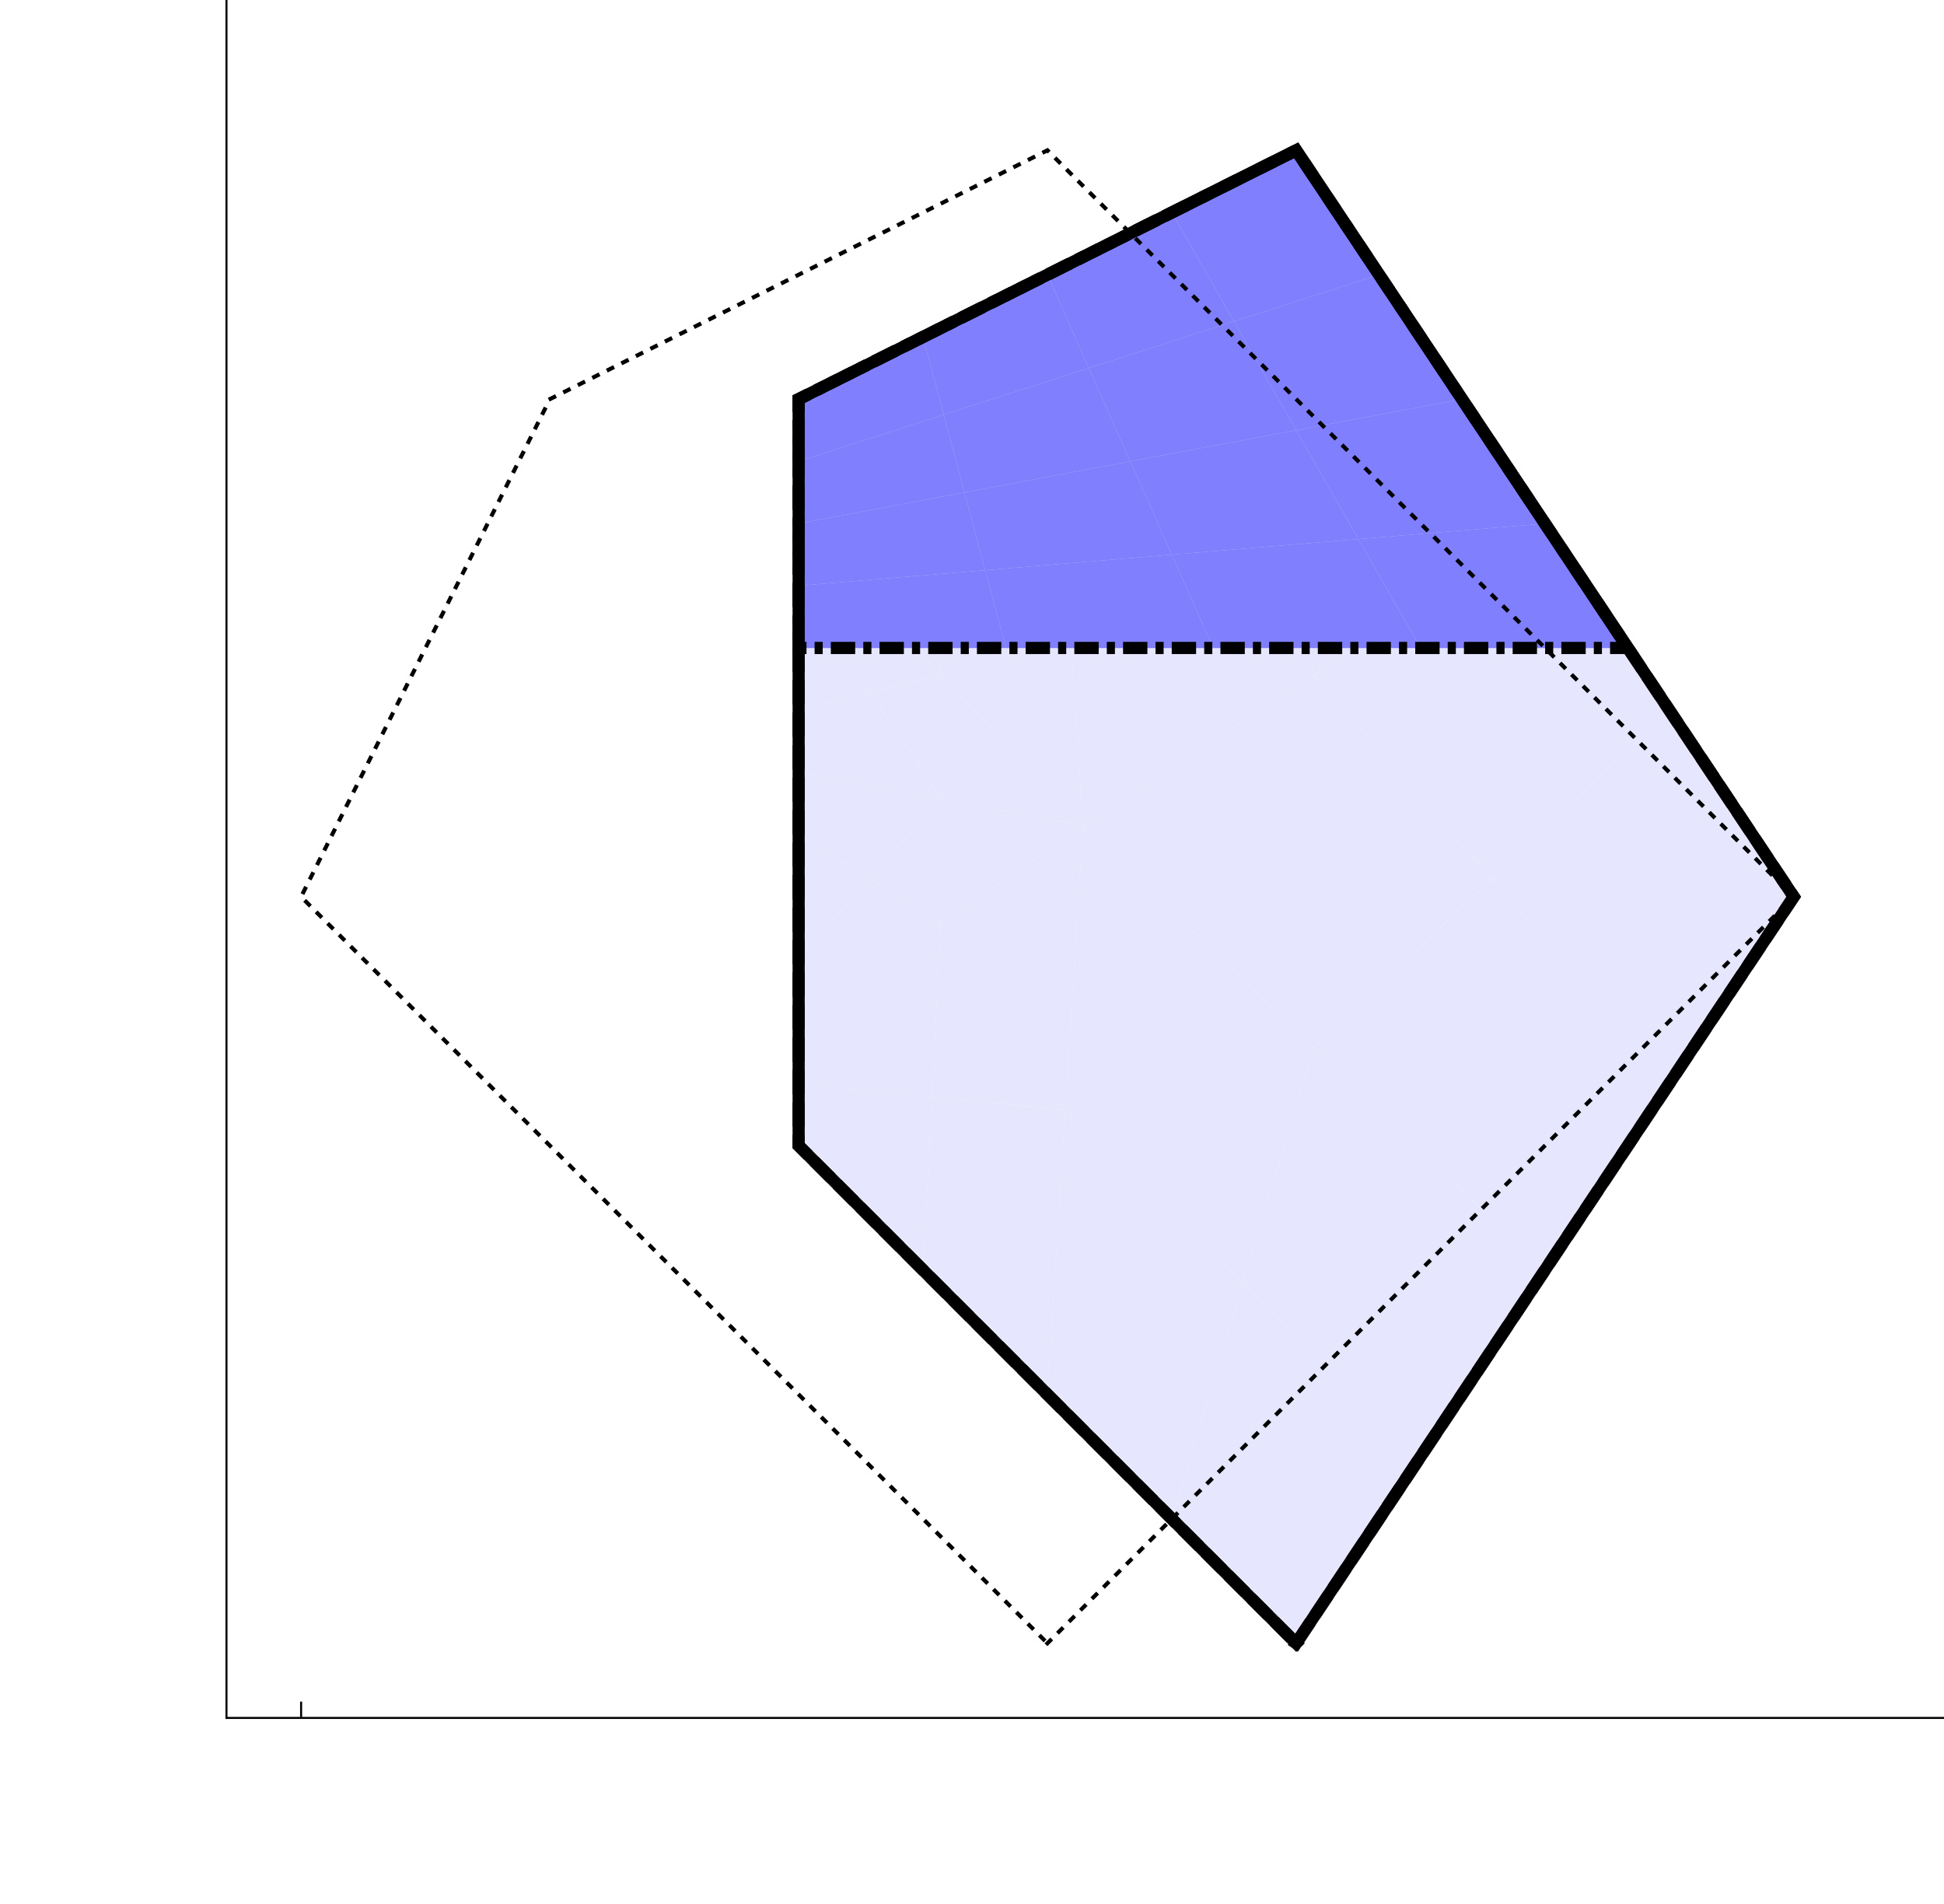 <?xml version='1.0' encoding='UTF-8'?>
<!-- This file was generated by dvisvgm 3.2.2 -->
<svg version='1.1' xmlns='http://www.w3.org/2000/svg' xmlns:xlink='http://www.w3.org/1999/xlink' width='479pt' height='469pt' viewBox='0 -469 479 469'>
<g id='page1'>
<g transform='matrix(1 0 0 -1 0 0)'>
<path d='M262.461 195.543L306.242 152.852L323.758 210.867L266.84 265.594Z' fill='#e6e6ff'/>
<path d='M262.461 195.543L306.242 152.852L323.758 210.867L266.84 265.594Z' stroke='#e6e6ff' fill='none' stroke-width='.03' stroke-miterlimit='3.239' stroke-linecap='square'/>
<path d='M231.813 302.813L214.297 298.434L231.813 272.164L266.84 265.594Z' fill='#e6e6ff'/>
<path d='M231.813 302.813L214.297 298.434L231.813 272.164L266.84 265.594Z' stroke='#e6e6ff' fill='none' stroke-width='.03' stroke-miterlimit='3.239' stroke-linecap='square'/>
<path d='M411.324 294.055L367.539 252.461L411.324 202.109L441.973 248.082Z' fill='#e6e6ff'/>
<path d='M411.324 294.055L367.539 252.461L411.324 202.109L441.973 248.082Z' stroke='#e6e6ff' fill='none' stroke-width='.03' stroke-miterlimit='3.239' stroke-linecap='square'/>
<path d='M350.027 110.164L306.242 152.852L288.73 94.84L319.379 64.191Z' fill='#e6e6ff'/>
<path d='M350.027 110.164L306.242 152.852L288.73 94.84L319.379 64.191Z' stroke='#e6e6ff' fill='none' stroke-width='.03' stroke-miterlimit='3.239' stroke-linecap='square'/>
<path d='M231.813 272.164L214.297 252.461L231.813 241.516L266.84 265.594Z' fill='#e6e6ff'/>
<path d='M231.813 272.164L214.297 252.461L231.813 241.516L266.84 265.594Z' stroke='#e6e6ff' fill='none' stroke-width='.03' stroke-miterlimit='3.239' stroke-linecap='square'/>
<path d='M229.621 344.406L196.785 355.352V340.027L231.813 302.813Z' fill='#e6e6ff'/>
<path d='M229.621 344.406L196.785 355.352V340.027L231.813 302.813Z' stroke='#e6e6ff' fill='none' stroke-width='.03' stroke-miterlimit='3.239' stroke-linecap='square'/>
<path d='M227.434 156.137L229.621 198.824L196.785 202.109V186.785Z' fill='#e6e6ff'/>
<path d='M227.434 156.137L229.621 198.824L196.785 202.109V186.785Z' stroke='#e6e6ff' fill='none' stroke-width='.03' stroke-miterlimit='3.239' stroke-linecap='square'/>
<path d='M229.621 198.824L262.461 195.543L266.84 265.594L231.813 241.516Z' fill='#e6e6ff'/>
<path d='M229.621 198.824L262.461 195.543L266.84 265.594L231.813 241.516Z' stroke='#e6e6ff' fill='none' stroke-width='.03' stroke-miterlimit='3.239' stroke-linecap='square'/>
<path d='M323.758 302.813L306.242 359.73L262.461 333.461L266.84 265.594Z' fill='#e6e6ff'/>
<path d='M323.758 302.813L306.242 359.73L262.461 333.461L266.84 265.594Z' stroke='#e6e6ff' fill='none' stroke-width='.03' stroke-miterlimit='3.239' stroke-linecap='square'/>
<path d='M323.758 210.867L367.539 252.461L323.758 302.813L266.84 265.594Z' fill='#e6e6ff'/>
<path d='M323.758 210.867L367.539 252.461L323.758 302.813L266.84 265.594Z' stroke='#e6e6ff' fill='none' stroke-width='.03' stroke-miterlimit='3.239' stroke-linecap='square'/>
<path d='M288.73 94.84L306.242 152.852L262.461 195.543L258.082 125.488Z' fill='#e6e6ff'/>
<path d='M288.73 94.84L306.242 152.852L262.461 195.543L258.082 125.488Z' stroke='#e6e6ff' fill='none' stroke-width='.03' stroke-miterlimit='3.239' stroke-linecap='square'/>
<path d='M262.461 195.543L229.621 198.824L227.434 156.137L258.082 125.488Z' fill='#e6e6ff'/>
<path d='M262.461 195.543L229.621 198.824L227.434 156.137L258.082 125.488Z' stroke='#e6e6ff' fill='none' stroke-width='.03' stroke-miterlimit='3.239' stroke-linecap='square'/>
<path d='M196.785 294.055L214.297 298.434L196.785 324.703Z' fill='#e6e6ff'/>
<path d='M196.785 294.055L214.297 298.434L196.785 324.703Z' stroke='#e6e6ff' fill='none' stroke-width='.03' stroke-miterlimit='3.239' stroke-linecap='square'/>
<path d='M214.297 298.434L196.785 294.055V278.73L231.813 272.164Z' fill='#e6e6ff'/>
<path d='M214.297 298.434L196.785 294.055V278.73L231.813 272.164Z' stroke='#e6e6ff' fill='none' stroke-width='.03' stroke-miterlimit='3.239' stroke-linecap='square'/>
<path d='M196.785 263.406L214.297 252.461L231.813 272.164L196.785 278.73Z' fill='#e6e6ff'/>
<path d='M196.785 263.406L214.297 252.461L231.813 272.164L196.785 278.73Z' stroke='#e6e6ff' fill='none' stroke-width='.03' stroke-miterlimit='3.239' stroke-linecap='square'/>
<path d='M350.027 386L306.242 359.73L323.758 302.813L380.676 340.027Z' fill='#e6e6ff'/>
<path d='M350.027 386L306.242 359.73L323.758 302.813L380.676 340.027Z' stroke='#e6e6ff' fill='none' stroke-width='.03' stroke-miterlimit='3.239' stroke-linecap='square'/>
<path d='M288.73 416.648L306.242 359.73L350.027 386L319.379 431.973Z' fill='#e6e6ff'/>
<path d='M288.73 416.648L306.242 359.73L350.027 386L319.379 431.973Z' stroke='#e6e6ff' fill='none' stroke-width='.03' stroke-miterlimit='3.239' stroke-linecap='square'/>
<path d='M306.242 359.73L288.73 416.648L258.082 401.324L262.461 333.461Z' fill='#e6e6ff'/>
<path d='M306.242 359.73L288.73 416.648L258.082 401.324L262.461 333.461Z' stroke='#e6e6ff' fill='none' stroke-width='.03' stroke-miterlimit='3.239' stroke-linecap='square'/>
<path d='M367.539 252.461L411.324 294.055L380.676 340.027L323.758 302.813Z' fill='#e6e6ff'/>
<path d='M367.539 252.461L411.324 294.055L380.676 340.027L323.758 302.813Z' stroke='#e6e6ff' fill='none' stroke-width='.03' stroke-miterlimit='3.239' stroke-linecap='square'/>
<path d='M411.324 202.109L367.539 252.461L323.758 210.867L380.676 156.137Z' fill='#e6e6ff'/>
<path d='M411.324 202.109L367.539 252.461L323.758 210.867L380.676 156.137Z' stroke='#e6e6ff' fill='none' stroke-width='.03' stroke-miterlimit='3.239' stroke-linecap='square'/>
<path d='M227.434 386L229.621 344.406L262.461 333.461L258.082 401.324Z' fill='#e6e6ff'/>
<path d='M227.434 386L229.621 344.406L262.461 333.461L258.082 401.324Z' stroke='#e6e6ff' fill='none' stroke-width='.03' stroke-miterlimit='3.239' stroke-linecap='square'/>
<path d='M306.242 152.852L350.027 110.164L380.676 156.137L323.758 210.867Z' fill='#e6e6ff'/>
<path d='M306.242 152.852L350.027 110.164L380.676 156.137L323.758 210.867Z' stroke='#e6e6ff' fill='none' stroke-width='.03' stroke-miterlimit='3.239' stroke-linecap='square'/>
<path d='M196.785 232.758L214.297 252.461L196.785 263.406Z' fill='#e6e6ff'/>
<path d='M196.785 232.758L214.297 252.461L196.785 263.406Z' stroke='#e6e6ff' fill='none' stroke-width='.03' stroke-miterlimit='3.239' stroke-linecap='square'/>
<path d='M262.461 333.461L229.621 344.406L231.813 302.813L266.84 265.594Z' fill='#e6e6ff'/>
<path d='M262.461 333.461L229.621 344.406L231.813 302.813L266.84 265.594Z' stroke='#e6e6ff' fill='none' stroke-width='.03' stroke-miterlimit='3.239' stroke-linecap='square'/>
<path d='M214.297 252.461L196.785 232.758V217.434L231.813 241.516Z' fill='#e6e6ff'/>
<path d='M214.297 252.461L196.785 232.758V217.434L231.813 241.516Z' stroke='#e6e6ff' fill='none' stroke-width='.03' stroke-miterlimit='3.239' stroke-linecap='square'/>
<path d='M196.785 355.352L229.621 344.406L227.434 386L196.785 370.676Z' fill='#e6e6ff'/>
<path d='M196.785 355.352L229.621 344.406L227.434 386L196.785 370.676Z' stroke='#e6e6ff' fill='none' stroke-width='.03' stroke-miterlimit='3.239' stroke-linecap='square'/>
<path d='M196.785 324.703L214.297 298.434L231.813 302.813L196.785 340.027Z' fill='#e6e6ff'/>
<path d='M196.785 324.703L214.297 298.434L231.813 302.813L196.785 340.027Z' stroke='#e6e6ff' fill='none' stroke-width='.03' stroke-miterlimit='3.239' stroke-linecap='square'/>
<path d='M196.785 202.109L229.621 198.824L231.813 241.516L196.785 217.434Z' fill='#e6e6ff'/>
<path d='M196.785 202.109L229.621 198.824L231.813 241.516L196.785 217.434Z' stroke='#e6e6ff' fill='none' stroke-width='.03' stroke-miterlimit='3.239' stroke-linecap='square'/>
<path d='M232.543 366.844L196.785 355.352V340.027L237.648 347.688Z' fill='#8080ff'/>
<path d='M232.543 366.844L196.785 355.352V340.027L237.648 347.688Z' stroke='#8080ff' fill='none' stroke-width='.03' stroke-miterlimit='3.239' stroke-linecap='square'/>
<path d='M288.73 416.648L304.055 389.832L339.813 401.324L319.379 431.973Z' fill='#8080ff'/>
<path d='M288.73 416.648L304.055 389.832L339.813 401.324L319.379 431.973Z' stroke='#8080ff' fill='none' stroke-width='.03' stroke-miterlimit='3.239' stroke-linecap='square'/>
<path d='M268.297 378.336L304.055 389.832L288.73 416.648L258.082 401.324Z' fill='#8080ff'/>
<path d='M268.297 378.336L304.055 389.832L288.73 416.648L258.082 401.324Z' stroke='#8080ff' fill='none' stroke-width='.03' stroke-miterlimit='3.239' stroke-linecap='square'/>
<path d='M380.676 340.027L334.703 336.195L350.027 309.379H401.109Z' fill='#8080ff'/>
<path d='M380.676 340.027L334.703 336.195L350.027 309.379H401.109Z' stroke='#8080ff' fill='none' stroke-width='.03' stroke-miterlimit='3.239' stroke-linecap='square'/>
<path d='M288.73 332.363L334.703 336.195L319.379 363.012L278.516 355.352Z' fill='#8080ff'/>
<path d='M288.73 332.363L334.703 336.195L319.379 363.012L278.516 355.352Z' stroke='#8080ff' fill='none' stroke-width='.03' stroke-miterlimit='3.239' stroke-linecap='square'/>
<path d='M339.813 401.324L304.055 389.832L319.379 363.012L360.242 370.676Z' fill='#8080ff'/>
<path d='M339.813 401.324L304.055 389.832L319.379 363.012L360.242 370.676Z' stroke='#8080ff' fill='none' stroke-width='.03' stroke-miterlimit='3.239' stroke-linecap='square'/>
<path d='M237.648 347.688L242.758 328.535L288.73 332.363L278.516 355.352Z' fill='#8080ff'/>
<path d='M237.648 347.688L242.758 328.535L288.73 332.363L278.516 355.352Z' stroke='#8080ff' fill='none' stroke-width='.03' stroke-miterlimit='3.239' stroke-linecap='square'/>
<path d='M304.055 389.832L268.297 378.336L278.516 355.352L319.379 363.012Z' fill='#8080ff'/>
<path d='M304.055 389.832L268.297 378.336L278.516 355.352L319.379 363.012Z' stroke='#8080ff' fill='none' stroke-width='.03' stroke-miterlimit='3.239' stroke-linecap='square'/>
<path d='M227.434 386L232.543 366.844L268.297 378.336L258.082 401.324Z' fill='#8080ff'/>
<path d='M227.434 386L232.543 366.844L268.297 378.336L258.082 401.324Z' stroke='#8080ff' fill='none' stroke-width='.03' stroke-miterlimit='3.239' stroke-linecap='square'/>
<path d='M196.785 324.703L242.758 328.535L237.648 347.688L196.785 340.027Z' fill='#8080ff'/>
<path d='M196.785 324.703L242.758 328.535L237.648 347.688L196.785 340.027Z' stroke='#8080ff' fill='none' stroke-width='.03' stroke-miterlimit='3.239' stroke-linecap='square'/>
<path d='M350.027 309.379L334.703 336.195L288.73 332.363L298.945 309.379Z' fill='#8080ff'/>
<path d='M350.027 309.379L334.703 336.195L288.73 332.363L298.945 309.379Z' stroke='#8080ff' fill='none' stroke-width='.03' stroke-miterlimit='3.239' stroke-linecap='square'/>
<path d='M242.758 328.535L247.867 309.379H298.945L288.73 332.363Z' fill='#8080ff'/>
<path d='M242.758 328.535L247.867 309.379H298.945L288.73 332.363Z' stroke='#8080ff' fill='none' stroke-width='.03' stroke-miterlimit='3.239' stroke-linecap='square'/>
<path d='M247.867 309.379L242.758 328.535L196.785 324.703V309.379Z' fill='#8080ff'/>
<path d='M247.867 309.379L242.758 328.535L196.785 324.703V309.379Z' stroke='#8080ff' fill='none' stroke-width='.03' stroke-miterlimit='3.239' stroke-linecap='square'/>
<path d='M196.785 355.352L232.543 366.844L227.434 386L196.785 370.676Z' fill='#8080ff'/>
<path d='M196.785 355.352L232.543 366.844L227.434 386L196.785 370.676Z' stroke='#8080ff' fill='none' stroke-width='.03' stroke-miterlimit='3.239' stroke-linecap='square'/>
<path d='M268.297 378.336L232.543 366.844L237.648 347.688L278.516 355.352Z' fill='#8080ff'/>
<path d='M268.297 378.336L232.543 366.844L237.648 347.688L278.516 355.352Z' stroke='#8080ff' fill='none' stroke-width='.03' stroke-miterlimit='3.239' stroke-linecap='square'/>
<path d='M334.703 336.195L380.676 340.027L360.242 370.676L319.379 363.012Z' fill='#8080ff'/>
<path d='M334.703 336.195L380.676 340.027L360.242 370.676L319.379 363.012Z' stroke='#8080ff' fill='none' stroke-width='.03' stroke-miterlimit='3.239' stroke-linecap='square'/>
<path d='M227.434 156.137L196.785 186.785V370.676L319.379 431.973L441.973 248.082L319.379 64.191L227.434 156.137' stroke='#000' fill='none' stroke-width='3' stroke-miterlimit='3.25' stroke-dasharray='6 2'/>
<path d='M288.73 416.648L319.379 431.973L339.813 401.324L360.242 370.676L401.109 309.379H196.785V370.676L288.73 416.648' stroke='#000' fill='none' stroke-width='3' stroke-miterlimit='3.25' stroke-dasharray='6 2 2 2'/>
<path d='M319.379 64.191L441.973 248.082L319.379 431.973L196.785 370.676V186.785L319.379 64.191' stroke='#000' fill='none' stroke-width='3' stroke-miterlimit='3.25' stroke-linecap='square'/>
<path d='M258.082 64.191L441.973 248.082L258.082 431.973L135.488 370.676L74.191 248.082L258.082 64.191' stroke='#000' fill='none' stroke-miterlimit='3.25' stroke-linecap='square' stroke-dasharray='1 3'/>
<path d='M478.75 45.801H55.805' stroke='#000' fill='none' stroke-width='.5' stroke-miterlimit='3.25' stroke-linecap='square'/>
<path d='M55.805 45.801V468.75' stroke='#000' fill='none' stroke-width='.5' stroke-miterlimit='3.25' stroke-linecap='square'/>
<path d='M74.191 45.801V49.824' stroke='#000' fill='none' stroke-width='.5' stroke-miterlimit='3.25'/>
</g>
</g>
</svg>